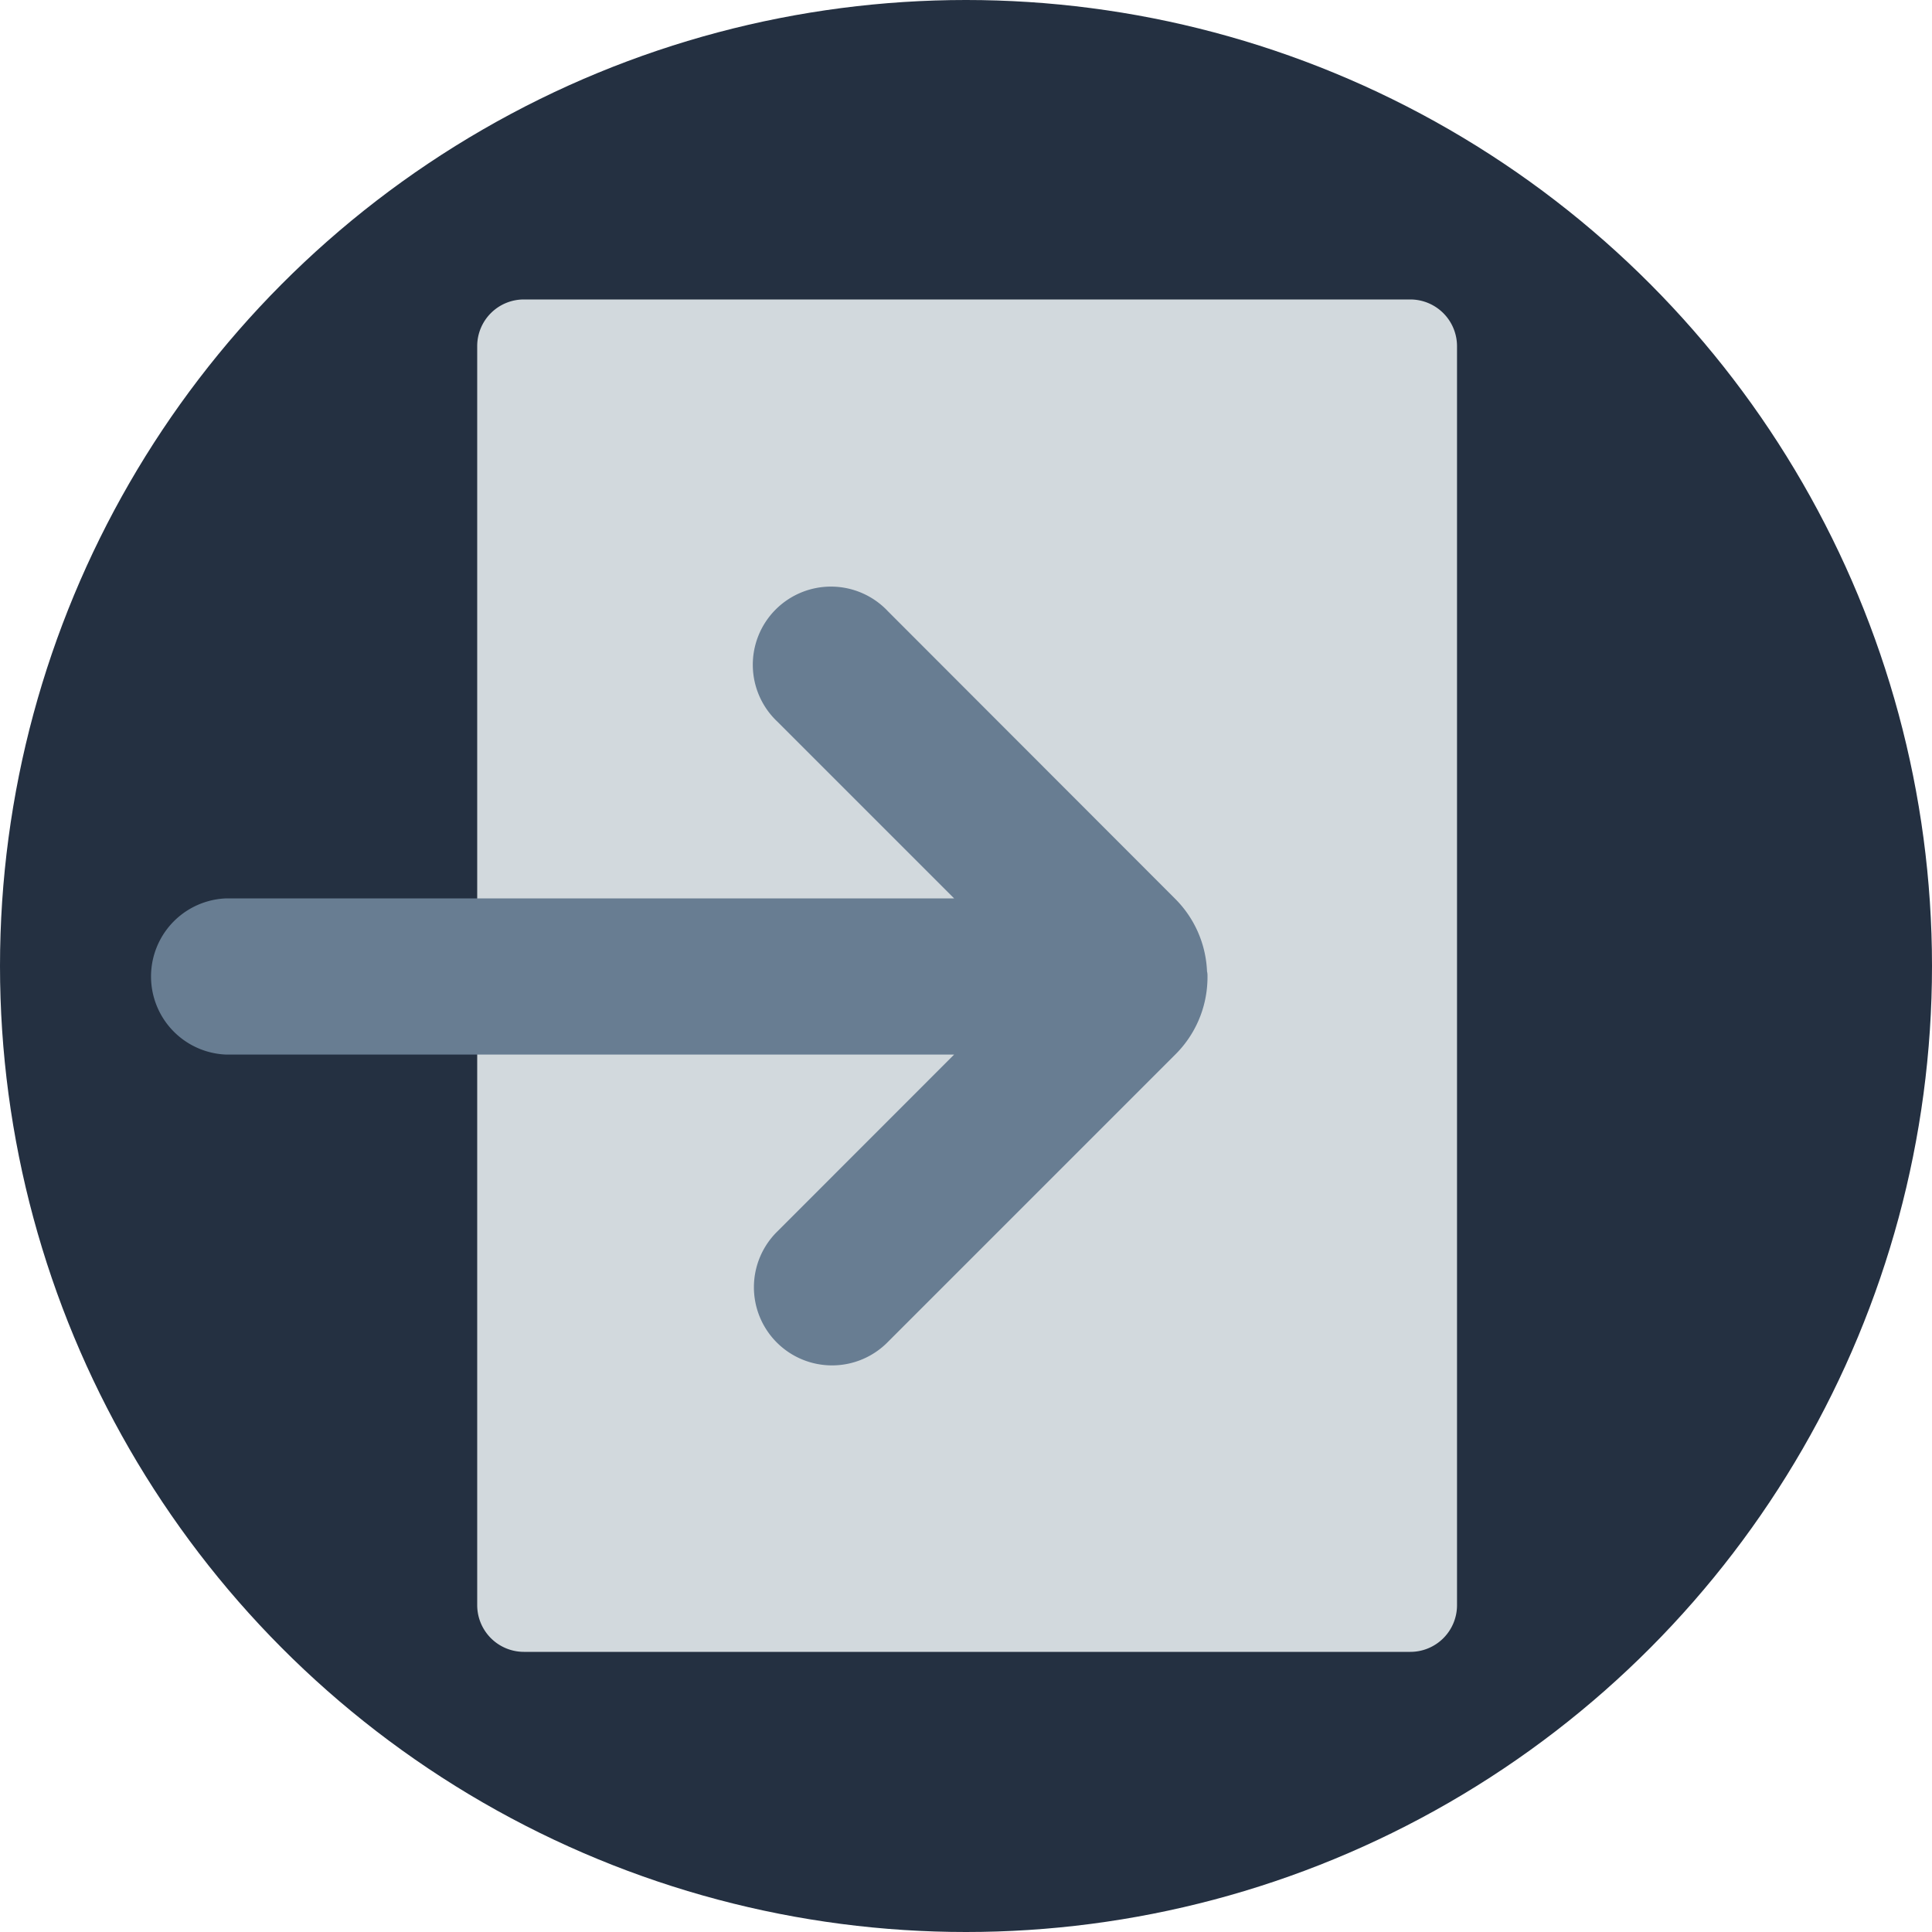 <svg xmlns="http://www.w3.org/2000/svg" viewBox="0 0 200 200"><defs><style>.a{fill:#243041;}.b{fill:#d2d9dd;}.c{fill:#687d92;}</style></defs><title>Log in</title><circle class="a" cx="100" cy="100" r="100"/><path class="b" d="M146,31H54.23a4.83,4.83,0,0,0-4.83,4.83V166.17A4.84,4.84,0,0,0,54.23,171H146a4.83,4.83,0,0,0,4.83-4.83V35.83A4.84,4.84,0,0,0,146,31Z"/><path class="c" d="M125,101.09c0-.18,0-.35-.05-.53a11.26,11.26,0,0,0-3.27-7.49L91.92,63.28A8.09,8.09,0,1,0,80.49,74.72L98.77,93H23.44a8.09,8.09,0,0,0,0,16.17H98.77L80.49,127.46a8.09,8.09,0,1,0,11.44,11.44l29.79-29.79a11.26,11.26,0,0,0,3.27-7.52C125,101.42,125,101.26,125,101.09Z"/></svg>